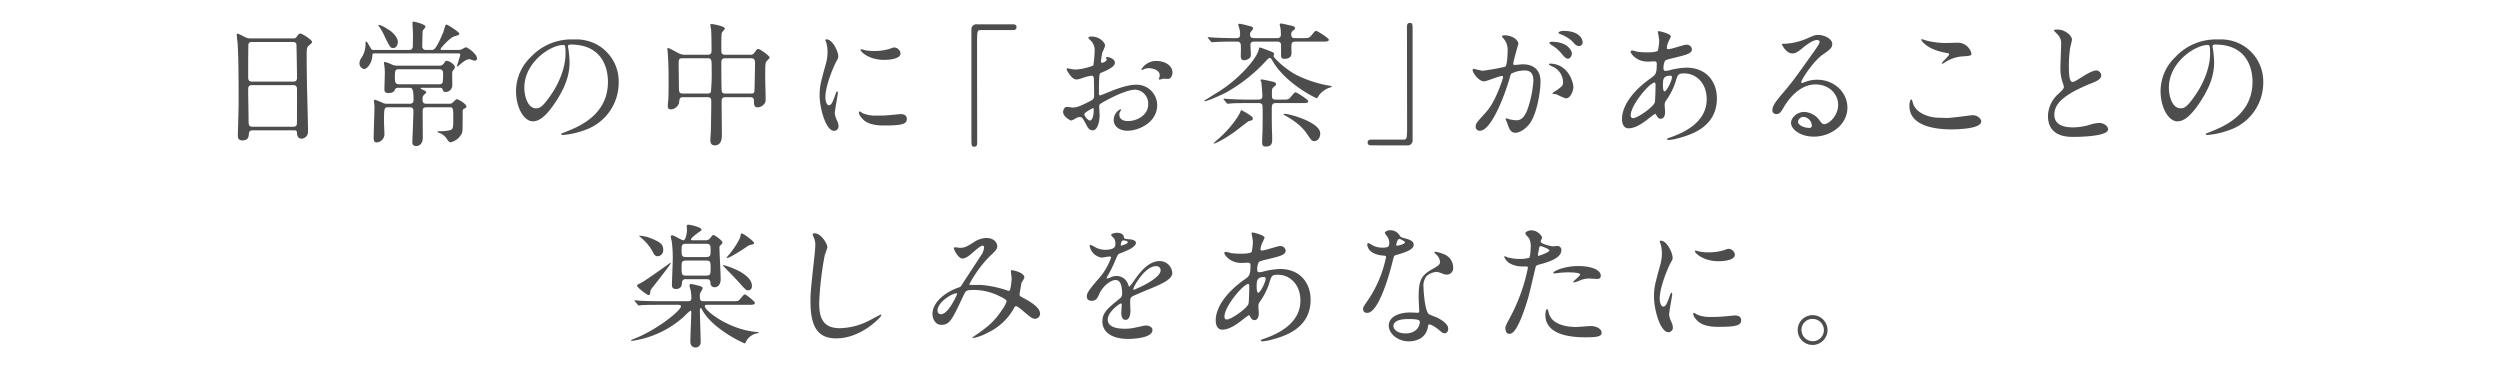 <svg id="story_lead_sp" xmlns="http://www.w3.org/2000/svg" width="745" height="110" viewBox="0 0 745 110">
  <rect id="長方形_33" data-name="長方形 33" width="745" height="110" fill="#ffc946" opacity="0"/>
  <g id="グループ_369" data-name="グループ 369" transform="translate(1215.089 -2743.871)">
    <g id="グループ_368" data-name="グループ 368">
      <path id="パス_1627" data-name="パス 1627" d="M-1139.737,2782.709c-.239,0-1.079,0-1.159.84-.08,1.04-.16,2.159-1.92,2.159-1.319,0-1.4-.8-1.4-1.479,0-.161.24-8.159.24-9.679,0-4.359,0-13.877-.32-17.917-.04-.359-.24-2.039-.24-2.4,0-.2.04-.319.24-.319.16,0,.359.08,1.879.84a3.687,3.687,0,0,0,2,.56h12.238c.84,0,1.16,0,1.44-.4.6-.841.759-1.04,1.16-1.04.56,0,3.479,1.88,3.479,2.48,0,.279-.2.439-.88,1.04-.519.4-.72.679-.72,2.6,0,4.28.041,5,.08,8.519.041,2.279.32,12.4.32,14.477a2.012,2.012,0,0,1-2,2.2c-.119,0-1.159,0-1.279-1.52-.04-.68-.04-.96-.84-.96Zm12-14.518c1.16,0,1.16-.759,1.16-1.28,0-.479-.12-9.8-.2-10a.986.986,0,0,0-1-.519h-12.358a.891.891,0,0,0-.92.6c-.08.321-.08,9-.08,9.719,0,.76.04,1.479,1.12,1.479Zm-.04,13.438c.36,0,1.08,0,1.16-.84.04-.24.04-9.118.04-10.038,0-.84-.08-1.519-1.16-1.519h-12.238c-1.04,0-1.16.6-1.16,1.4,0,1.32.12,7.759.12,9.2,0,1.28.12,1.8,1.2,1.8Z" fill="#4d4d4d"/>
      <path id="パス_1628" data-name="パス 1628" d="M-1093.213,2758.753c1.16,0,1.16-.72,1.16-1.84,0-.4.04-2.039.04-2.4,0-.6-.16-3.28-.16-3.8,0-.239,0-.4.36-.4.16,0,3.52.759,3.52,1.519,0,.24-.8,1.04-.84,1.28-.041.16-.121,4.079-.121,4.479a1.022,1.022,0,0,0,1.16,1.16h1.641c.638,0,1.239,0,3.4-5.119.121-.32.561-1.76.641-2.04.08-.239.2-.4.439-.4.16,0,3.76,2.16,3.76,2.72,0,.36-.16.4-1.52.8-1.24.359-4.08,3.479-4.08,3.8,0,.24.321.24.481.24h4.8a2.669,2.669,0,0,0,1.08-.2,10.683,10.683,0,0,1,1.16-.6c.559,0,3.359,2.04,3.359,3.32a.641.641,0,0,1-.72.679c-.28,0-1.32-.439-1.559-.439-.961,0-2.2,1.079-2.76,1.559a6.313,6.313,0,0,1-.8.64c-.119,0-.119-.16-.119-.2,0-.239.959-2.959.959-3.36,0-.359-.24-.359-.559-.359h-25.036c-.56,0-.56.08-.6.76-.119,2.039-1.52,3.879-2.44,3.879a1.647,1.647,0,0,1-1.4-1.72,2.945,2.945,0,0,1,.681-1.72,7.714,7.714,0,0,0,1.12-3.839c0-.8,0-.879.24-.879.2,0,.279.2,1.2,1.759.321.6.481.72,1,.72Zm11.918,16.037a1.724,1.724,0,0,0,.84-.16c.28-.119,1.2-1.2,1.48-1.2.4,0,2.879,1.359,2.879,2.2,0,.28-.119.36-.84.72-.24.12-.279.48-.279.68,0,5.439,0,6.038-.24,6.559a4.968,4.968,0,0,1-3.32,2.68c-.44,0-.559-.12-1.4-1.361a4.244,4.244,0,0,0-2.08-1.439c-.16-.08-.481-.24-.481-.32,0-.16.2-.16.321-.16a17.109,17.109,0,0,0,3.039-.24c1.36-.24,1.36-.559,1.36-3.76,0-2.839,0-3.159-1.2-3.159h-6.719c-1.2,0-1.2.64-1.2,1.36,0,1.2.039,6.559.039,7.678,0,1.16-.479,2.52-2,2.52-1.12,0-1.12-.88-1.12-1.239,0-.041.32-7.639.32-9.079,0-.64-.04-1.24-1.24-1.24h-6.238c-1.241,0-1.281.2-1.281,4.48,0,.519.121,2.839.121,3.319a2.462,2.462,0,0,1-2.36,2.68c-.519,0-.84-.281-.84-1.4,0-1.479.241-7.958.241-9.278,0-.239-.161-1.439-.161-1.68,0-.279.12-.359.32-.359.12,0,1.479.559,2.2.88a2.7,2.7,0,0,0,1.319.319h6.759c1.2,0,1.2-.72,1.2-1.439,0-3.32-.558-3.32-1.318-3.32h-3.08c-.481,0-.88,0-1.12.52-.32.6-.56,1.04-2,1.04-1.16,0-1.16-.76-1.16-1.08,0-.76.12-4.119.12-4.839a14.825,14.825,0,0,0-.16-2.359c-.041-.321-.081-.561-.081-.641a.317.317,0,0,1,.32-.359,17.2,17.2,0,0,1,2.24.879,4.16,4.16,0,0,0,1.72.241h12.118a1.551,1.551,0,0,0,1.4-.6c.48-.76.56-.84,1-.84.48,0,2.32,1,2.32,1.92,0,.321-.161.52-.64,1.08-.159.2-.159.6-.159,1.32,0,.48.039,2.639.039,3.08a2,2,0,0,1-2.039,1.879c-.561,0-.641-.16-.881-.84-.159-.4-.6-.4-.879-.4h-5.279c-.12,0-.36,0-.36.16,0,.12.039.12.52.36.84.4,1.16.56,1.16.76,0,.24-.881,1-1,1.2a1.718,1.718,0,0,0-.121.68c0,.959,0,1.6,1.24,1.6Zm-16.637-16.6c-.84,0-1-.36-2.519-3.439a19.482,19.482,0,0,0-1.4-2.6c-.039-.08-.519-.64-.519-.679,0-.12.16-.16.24-.16.72,0,2.8,1.359,3.439,1.8,1.12.84,2.16,2.2,2.16,3.2C-1096.532,2757.113-1096.932,2758.193-1097.932,2758.193Zm1.76,6.319c-1.24,0-1.24.4-1.24,2.6,0,1.321.16,1.88,1.359,1.88h11.759a1.067,1.067,0,0,0,1.12-.559,17.478,17.478,0,0,0,.119-2.84c0-1.08-.84-1.08-1.2-1.08Z" fill="#4d4d4d"/>
      <path id="パス_1629" data-name="パス 1629" d="M-1045.837,2757.713c0,.12.08.28.08.44a30.834,30.834,0,0,1,.4,4.32c0,2.679-.6,6.4-4.119,11.718-3.2,4.878-5.238,5.838-6.838,5.838-2.64,0-5-4.119-5-9a14.085,14.085,0,0,1,4.44-10.2,16.546,16.546,0,0,1,12.758-5.2,13.046,13.046,0,0,1,6.439,1.279,12.54,12.54,0,0,1,6.959,11.639,14.916,14.916,0,0,1-10.079,14.077,24.546,24.546,0,0,1-6.639,1.479c-.16,0-.4-.04-.4-.279,0-.12.08-.16,1.079-.56,4.159-1.64,12.838-5.079,12.838-15.037,0-1.56-.16-11.079-11.078-11.079C-1045.8,2757.153-1045.837,2757.473-1045.837,2757.713Zm-13,12.278c0,2.6,1.039,6.159,3.478,6.159,1.16,0,2.119-.48,4.879-4.639,2.12-3.239,3.92-7.679,3.92-11.638,0-2.4-.16-2.6-.68-2.6C-1051.036,2757.274-1058.834,2762.433-1058.834,2769.991Z" fill="#4d4d4d"/>
      <path id="パス_1630" data-name="パス 1630" d="M-1011.528,2772.83c-1,0-1.08.521-1.16,1.4a2.634,2.634,0,0,1-2.359,2.239c-1,0-1.039-.52-1.039-1.04,0-.28.119-1.64.16-1.959.08-1.52.08-5.28.08-6.36,0-2.519-.08-5.119-.24-7.238,0-.2-.12-1.32-.12-1.4,0-.12,0-.28.12-.28.359,0,.64.16,3.039,1.44a3.963,3.963,0,0,0,2.16.559h6.639c1.2,0,1.2-.719,1.2-1.479,0-1.2-.039-4.839-.119-5.959-.041-.24-.24-1.24-.24-1.48s.24-.24.4-.24c.279,0,3.918.6,3.918,1.36,0,.24-.84,1.04-.879,1.24-.16.68-.16,1-.16,5.239,0,.6,0,1.319,1.119,1.319h7.439a1.262,1.262,0,0,0,1.241-.559c.759-1.04.84-1.16,1.2-1.16.56,0,3.4,2.04,3.4,2.559,0,.241-.88,1-1,1.2-.32.559-.32,1.04-.32,5.039,0,.8.119,4.8.119,5.718,0,.84.041,1.321-.4,1.84a2.709,2.709,0,0,1-1.96,1.04c-1.119,0-1.119-.96-1.119-1.96,0-.359,0-1.08-1.161-1.08h-7.2c-.719,0-1.279.08-1.279,1.32,0,1.4.08,8.319.08,9.878,0,.84,0,3.161-2.119,3.161-1.32,0-1.32-1.2-1.32-1.6,0-.44.16-2.481.16-2.96.039-1.4.119-7.039.119-8.4,0-.96-.119-1.4-1.2-1.4Zm7.24-1.079c.319,0,.84,0,1.04-.48a54.638,54.638,0,0,0,.24-6.519c0-3.2,0-3.519-1.24-3.519h-7.44c-1.159,0-1.159.44-1.159,1.879,0,1,.08,5.959.08,7.12,0,1.119.2,1.519,1.239,1.519Zm12.958,0c.359,0,.92,0,1.039-.6.08-.279.2-7.837.2-8.6,0-.96-.36-1.32-1.159-1.32h-7.719c-1.16,0-1.16.8-1.16,1.359,0,1.04,0,7.959.12,8.439.12.6.56.72,1.079.72Z" fill="#4d4d4d"/>
      <path id="パス_1631" data-name="パス 1631" d="M-968.083,2775.231c.679,0,1.04-.641,1.919-3.121.24-.679.36-1,.56-1s.2.4.2.48c0,.439-.92,5.119-.92,6.079a7.115,7.115,0,0,0,.64,2.079,4.319,4.319,0,0,1,.481,1.76,1.341,1.341,0,0,1-1.321,1.36c-2.479,0-4.319-6.8-4.319-10.638,0-2.56.319-3.719,1.68-8.719a13.579,13.579,0,0,0,.68-4.159,9.785,9.785,0,0,0-.4-2.839,5.07,5.07,0,0,1-.24-.721c0-.119.16-.2.32-.2,1.84,0,3.52,3.639,3.52,5.079,0,.439,0,.479-.76,1.84-.441.84-3.08,6.719-3.08,10.317C-969.123,2774.03-968.723,2775.231-968.083,2775.231Zm23.235,4c0,1.559-1.2,2.04-6.8,2.04-3.919,0-5.4-1-6.238-1.8-.2-.2-1.24-1.24-1.24-2,0-.08,0-.4.2-.4a5.977,5.977,0,0,1,.96.56,9.84,9.84,0,0,0,4.279.68,33.315,33.315,0,0,0,3.48-.12c.559-.041,3.359-.32,3.518-.32C-945.167,2777.87-944.848,2778.75-944.848,2779.23Zm-1.879-19.477c0,1.96-4.439,1.96-4.92,1.96-4.518,0-7-2.44-7-2.96,0-.08.039-.2.28-.2.121,0,.6.16,1.12.28a13.668,13.668,0,0,0,2.719.24,16.154,16.154,0,0,0,4.4-.6c1.2-.44,1.319-.48,1.72-.44A2,2,0,0,1-946.727,2759.753Z" fill="#4d4d4d"/>
      <path id="パス_1632" data-name="パス 1632" d="M-913.287,2751.114c.759,0,1.119.241,1.119.84s-.32.88-1.119.88h-9.559c-1.08,0-1.08.24-1.08,5.039,0,4.48.04,24.356.04,28.436,0,.92-.2,1.279-.84,1.279-.88,0-.88-.279-.88-2.64v-32.194a1.5,1.5,0,0,1,1.72-1.64Z" fill="#4d4d4d"/>
      <path id="パス_1633" data-name="パス 1633" d="M-882.845,2762.592c0,1.32-3.04,2.52-4,2.92-.56.2-.6.36-.68,1.76-.08.879-.08,4.119-.08,4.319,0,.24,0,.72.36.72.12,0,3.4-1.36,4.039-1.6,3.96-1.479,5.759-1.6,6.8-1.6a6.124,6.124,0,0,1,6.159,6.039c0,5.28-5.56,7.679-8.839,7.679-2.279,0-4.119-1.16-4.119-3.239a3.565,3.565,0,0,1,2-3.16.214.214,0,0,1,.2.2c0,.12-.08.2-.16.32a1.65,1.65,0,0,0-.361,1.079c0,1.92,2.2,1.92,2.6,1.92,2.641,0,6-1.759,6-4.959a4.143,4.143,0,0,0-3.84-4.4c-1.12,0-3.6.52-8.279,3-2.239,1.2-2.479,1.319-2.479,2,0,.44.12,2.24.12,2.64,0,1.839-.6,4.479-2.04,4.479-1.08,0-1.519-.84-1.839-1.479-1.28-2.48-1.481-2.48-2-2.48a3.334,3.334,0,0,0-1,.239,7.938,7.938,0,0,1-1.52.8c-.439,0-2.479-1.2-2.479-2.519,0-.72.44-1.56,1.159-1.56.24,0,1.4.2,1.64.2,1.08,0,1.8-.2,4.16-1.36,2.04-1,2.28-1.119,2.28-2.239,0-.92-.041-4.32-.08-5,0-.281-.121-.88-.561-.88a9.363,9.363,0,0,0-1.84.36c-2.039.68-2.239.76-2.839.76-1.36,0-2.879-2.76-2.879-3.04a.283.283,0,0,1,.32-.279c.119,0,.6.159.719.159a11.636,11.636,0,0,0,1.84.2,17.518,17.518,0,0,0,5.08-1.2,30.066,30.066,0,0,0,.4-4.36,3.929,3.929,0,0,0-1.319-3.2,3.941,3.941,0,0,1-.561-.64c0-.359.641-.439.88-.439,2.68,0,4.12,1.959,4.12,2.719a16.117,16.117,0,0,1-.84,2.08,21.182,21.182,0,0,0-.4,2.6c0,.161.08.44.32.44.28,0,1.4-.44,1.4-1,0-.08-.2-.481-.2-.561,0-.04.081-.12.161-.159C-884.765,2760.793-882.845,2761.353-882.845,2762.592Zm-9.118,15.318c0,.6,1.08,1.879,1.68,1.879.559,0,1.119-1.119,1.119-3.079,0-.16,0-.56-.119-.64C-889.4,2776.07-891.963,2777.35-891.963,2777.91Zm26.275-12.438c0,.84-.48,1.92-1.32,1.92-.24,0-1.159-.08-1.359-.08-.2.04-1.04.28-1.2.28a.187.187,0,0,1-.2-.2,2.762,2.762,0,0,1,.121-.321,2.1,2.1,0,0,0,.16-.719c0-1.6-2-2.16-3.359-2.16a3.47,3.47,0,0,0-1.56.4.9.9,0,0,1-.4.12c-.119,0-.16-.04-.16-.16a5.12,5.12,0,0,1,4.32-2.52C-867.568,2762.032-865.688,2763.632-865.688,2765.472Z" fill="#4d4d4d"/>
      <path id="パス_1634" data-name="パス 1634" d="M-828.7,2766.232a35.246,35.246,0,0,0,9.678,3.16c.16,0,.84.119.84.279,0,.12-.56.28-.721.32a6.93,6.93,0,0,0-3.039,2.159c-.119.161-.559,1-.759,1-.241,0-8.918-4.2-12.838-10.6-.76-1.28-.88-1.4-1.16-1.4s-.36.081-1.24,1a47.52,47.52,0,0,1-11.838,9.319c-1.36.72-5.518,2.559-6.279,2.559-.12,0-.2-.08-.2-.12s4.279-2.679,4.64-2.919c5.4-3.4,11.118-9.518,11.678-12.518.039-.32.079-.44.36-.44.2,0,3.439,1.24,3.638,1.36.121.04.521.2.521.6a2.513,2.513,0,0,1-.16.56C-835.5,2761.152-832.058,2764.512-828.7,2766.232Zm-19.277-9.958c-2.96,0-4.32.08-5.08.12-.119,0-.719.08-.84.08s-.2-.08-.359-.241l-.76-.919c-.16-.2-.16-.2-.16-.281s.04-.08.12-.08c.28,0,1.52.12,1.76.12,1.96.08,3.64.16,5.518.16h1.161c.839,0,1.08-.4,1.08-1.08a6.474,6.474,0,0,0-.321-2.119,6.025,6.025,0,0,1-.24-.8c0-.2.2-.28.441-.28.28,0,2.079.441,2.519.56,1.2.32,1.44.4,1.44.76,0,.24-.041.32-.6,1.04a.982.982,0,0,0-.28.72c0,.959.32,1.2,1.4,1.2h6.6c.36,0,1.2,0,1.2-1.08a16.317,16.317,0,0,0-.121-1.8c-.039-.2-.24-1.039-.24-1.2,0-.2.24-.28.441-.28.279,0,3,.64,3.439.76s.68.28.68.64c0,.24-.16.4-.6.72a1.28,1.28,0,0,0-.52,1.119c0,1.12.64,1.12,1.28,1.12h2.039c1.76,0,1.96,0,2.56-.679,1.12-1.321,1.239-1.48,1.6-1.48.241,0,3.72,2.119,3.72,2.64,0,.56-.8.56-2.119.56h-7.8c-1.24,0-1.24.639-1.24,1.6,0,.24.04,1.6.04,1.8,0,1.479-1.2,1.72-2.04,1.72-.92,0-1.08-.16-1.08-1.52v-2.76c-.119-.759-.6-.839-1.239-.839h-6.4c-.92,0-1.479,0-1.479,1.12,0,.4.12,2.159.12,2.519,0,.76-.12,1.119-.481,1.36a2.832,2.832,0,0,1-1.519.559c-.68,0-1-.439-1-1.239,0-.32.041-1.84.041-2.12,0-1.56,0-2.2-1.24-2.2Zm2.84,20.436a20.44,20.44,0,0,1,3.078,1.88.988.988,0,0,1,.32.6c0,.479-.32.559-1.279.8-.12.04-3.559,2.72-4.2,3.2-3.6,2.559-5.879,3.479-6.079,3.479a.128.128,0,0,1-.12-.12c0-.079,2.119-1.919,2.4-2.2,3.319-3.159,5.36-6.32,5.72-7.6A.238.238,0,0,1-845.135,2776.71Zm1.839-2.12c-3.119,0-4.279.04-5.079.12-.119,0-.72.08-.84.08s-.2-.08-.359-.24l-.76-.919c-.16-.2-.16-.2-.16-.28,0-.04.039-.08.119-.08.28,0,1.519.12,1.76.12,1.96.12,3.639.16,5.519.16h3c.4,0,1.2,0,1.2-1.08,0-.481-.24-3.72-.32-4.119,0-.08-.24-.481-.24-.561s.08-.239.4-.239c.28,0,3.08.6,3.48.72.559.12.76.479.76.679,0,.24-.08.321-.68.84-.56.481-.56.72-.56,1.92,0,1.439,0,1.84,1.2,1.84h1.76c1.76,0,1.96,0,2.56-.681,1.12-1.319,1.24-1.479,1.6-1.479.24,0,3.719,2.16,3.719,2.639,0,.56-.8.56-2.119.56H-834.9c-1.2,0-1.2.721-1.2,2,0,2.84,0,4.439.08,6.8.041.679.041,1.639.041,2.12,0,1.279-.32,2.039-2.04,2.039-.88,0-.96-.72-.96-1.4,0-.52.12-2.92.12-3.44.04-1.519.04-3,.04-4.839a24.264,24.264,0,0,0-.08-2.72c-.2-.56-.84-.56-1.16-.56Zm10.679,3.359c0-.119.2-.159.359-.159,1.48,0,10.6,2.52,10.6,5.839,0,1.279-.72,2.279-1.72,2.279-.76,0-.92-.2-2.16-2.039-1.879-2.84-4.639-4.479-6.879-5.76C-832.457,2778.109-832.617,2777.989-832.617,2777.949Z" fill="#4d4d4d"/>
      <path id="パス_1635" data-name="パス 1635" d="M-806.414,2787.189c-.76,0-1.119-.241-1.119-.84s.319-.88,1.119-.88h9.558c1.08,0,1.08-.24,1.08-5.039,0-4.48-.04-24.357-.04-28.436,0-.92.2-1.28.84-1.28.84,0,.84.28.84,2.64v32.2a1.473,1.473,0,0,1-1.68,1.64Z" fill="#4d4d4d"/>
      <path id="パス_1636" data-name="パス 1636" d="M-776.254,2764.712a.352.352,0,0,1,.359-.32c.12,0,2.2.56,2.64.56a66.883,66.883,0,0,0,6.72-1.2c.679-.479.718-4.519.718-4.719a5.058,5.058,0,0,0-1-3.4c-.6-.72-.679-.8-.679-.92,0-.28.48-.32.64-.32,2.68,0,4.239,1.519,4.239,2.559,0,.04-1.52,5.159-1.52,5.919,0,.24.16.361.441.361.2,0,2.04-.2,2.359-.2,3,0,5.319,1.44,5.319,5.119,0,3.16-1.119,10.039-3.439,12.838-1.119,1.32-2.72,2.44-4.079,2.44-1.48,0-1.88-1.4-2.361-2.76-.08-.279-.519-1.2-.519-1.319a.19.19,0,0,1,.2-.2,7.278,7.278,0,0,1,1,.281,9.958,9.958,0,0,0,2.041.279c1.159,0,2.639-.56,3.8-4.879a31.841,31.841,0,0,0,1.24-6.959c0-2.8-1.6-3-2.76-3a8.7,8.7,0,0,0-3.84.96c-.16.2-.2.359-.6,1.72-1.6,5.438-5.479,15.277-8.719,15.277a1.175,1.175,0,0,1-1.279-1.28c0-.84.279-1.159,2.68-3.8,1.079-1.2,2.758-3.04,4.917-9.039a10.664,10.664,0,0,0,.561-1.879c0-.12-.04-.32-.279-.32-.881,0-4.6,1.6-5.4,1.6C-774.414,2768.111-776.254,2765.592-776.254,2764.712Zm27.755,8.479a20.112,20.112,0,0,1-2.72-1.2c-.279-.079-1.279-.119-1.279-.279,0-.24,1.32-.92,1.559-1.12,1.48-1.12,1.64-1.239,1.64-2.319a5.141,5.141,0,0,0-3.239-4.6c-.32-.16-.96-.439-.96-.6,0-.24.16-.24.279-.24,5.119,0,6.959,5.039,7,7.079C-746.219,2770.391-746.82,2773.191-748.5,2773.191Zm1.84-13.4c0,.68-.48,1.56-1.16,1.56-.56,0-.88-.241-2.12-1.72a10.777,10.777,0,0,0-2.84-2.359c-.2-.121-.6-.441-.6-.6,0-.119.319-.359.68-.359C-747.579,2756.314-746.659,2759.313-746.659,2759.793Zm3.2-3.359a1.1,1.1,0,0,1-1,1.159c-.881,0-1.32-.52-2.12-1.44a11.043,11.043,0,0,0-3.56-2.119c-.4-.12-.519-.28-.519-.4,0-.32.959-.56,1.439-.56C-744.26,2753.074-743.459,2755.674-743.459,2756.434Z" fill="#4d4d4d"/>
      <path id="パス_1637" data-name="パス 1637" d="M-723.772,2779.19c-2.04,1.6-4.08,2.919-6,2.919-1.8,0-1.959-2.04-1.959-2.759,0-4.32,3.84-8.919,8.719-12.279,1.24-.88,1.64-1.239,1.64-4.079,0-.639-.12-.84-.88-.84-.08,0-1.52.081-1.8.081-3.56,0-5.119-2.56-5.119-2.92,0-.24.159-.4.479-.4.241,0,1.44.36,1.68.4a23.3,23.3,0,0,0,2.72.16c.72,0,3.04,0,3.28-.6a15.519,15.519,0,0,0,.359-2.96c0-.4-.4-2.439-.4-2.519,0-.2.2-.24.36-.24.08,0,3.52.72,3.52,1.6,0,.04-.6,1.319-.64,1.4a5.288,5.288,0,0,0-.56,1.96c0,.32.04.4.519.4.84,0,4.52-1.32,5.28-1.32a1.545,1.545,0,0,1,1.679,1.32c0,1.28-1.439,1.639-4.839,2.479-2.359.561-2.96.721-3.2,1.04a5.265,5.265,0,0,0-.44,1.96c0,.92.2,1,.679,1a5.01,5.01,0,0,0,1.161-.2,21.719,21.719,0,0,1,5-.76c5.837,0,9.078,4.039,9.078,9.159,0,8.678-7.959,10.917-11.678,11.917a12.934,12.934,0,0,1-2.76.481c-.24,0-.4-.08-.4-.28,0-.16.32-.281.8-.441,8.039-2.719,11-6.919,11-11.4,0-5.039-3.36-7.719-6.6-7.719-1.92,0-2,.24-2.719,2.6a19.966,19.966,0,0,1-2.759,5.438,2.094,2.094,0,0,0-.441,1.441c0,.319.12,1.759.12,2.039,0,1.08-.4,2-1.279,2-.681,0-.961-.48-1.24-.92-.281-.48-.321-.56-.44-.56A17.762,17.762,0,0,0-723.772,2779.19Zm1.8-4.759c.16-.4.24-4.6.24-5.039,0-.241,0-.92-.279-.92-1.48,0-7.119,6.719-7.119,9.718,0,.56.2.959.84.879C-726.932,2778.909-722.532,2775.87-721.973,2774.431Zm4.52-8c-2.08,0-2.08,1.359-2.08,2.759,0,.36,0,1.92.48,1.92.6,0,2.2-3.16,2.2-4.2a.888.888,0,0,0-.119-.4C-717.053,2766.432-717.333,2766.432-717.453,2766.432Z" fill="#4d4d4d"/>
      <path id="パス_1638" data-name="パス 1638" d="M-667.322,2775.11c0-3.279-2.76-6.079-6.759-6.079-5.28,0-8.679,5.48-9.4,6.719-.8,1.359-1.2,2.12-2.28,2.12a1.1,1.1,0,0,1-1.159-1.12c0-1,.319-1.88,3.159-5.2,2.6-3.039,3-3.56,9.039-12.038,1.319-1.88,1.879-2.72,1.879-3.159,0-.281-.279-.561-.76-.561-1.479,0-3.839,2-4.519,2.56-1.6,1.32-2.159,1.44-2.839,1.44-1.88,0-3.12-2.56-3.12-2.76,0-.12.121-.12.961-.12a19.424,19.424,0,0,0,6.2-1.439c2.479-1.08,2.76-1.2,3.64-1.2,1.6,0,4.2,1,4.2,2.759,0,1.16-.92,1.8-2.84,3.119-2.879,2.04-6.4,7.52-6.4,8.2a.3.3,0,0,0,.241.279c.24-.079.759-.279,1-.359a9.643,9.643,0,0,1,3.519-.64c5.119,0,9,3.8,9,8.318,0,5.079-4.92,8.639-10,8.639-3.96,0-6.8-2.12-6.8-4.119,0-1.441,1.68-3.24,3.959-3.24a5.906,5.906,0,0,1,4.559,2.559c.561.721.8,1.08,1.36,1.08C-670.122,2780.869-667.322,2778.43-667.322,2775.11Zm-10.279,3.6a1.634,1.634,0,0,0-1.679,1.4c0,1.04,1.719,1.88,3.439,1.88a.662.662,0,0,0,.68-.719A2.721,2.721,0,0,0-677.6,2778.71Z" fill="#4d4d4d"/>
      <path id="パス_1639" data-name="パス 1639" d="M-634.8,2779.029c1.2,0,7.279-.839,7.478-.839,1.561,0,2.64,1.08,2.64,1.879,0,2.16-6.8,2.36-9,2.36-3.96,0-12.4-.72-12.4-7,0-1.52.439-1.959.519-1.959.279,0,.56,1.279.64,1.479,1.12,2.8,4.839,4,7.678,4C-636.957,2778.949-635.2,2779.029-634.8,2779.029Zm.12-22.356c.48,0,2.72-.079,3.159-.079a4.2,4.2,0,0,1,3.92,3.2c0,.72-.36.72-3.119.92a10.983,10.983,0,0,0-5.04,1.919c-.4.24-.4.2-.56.2-.04,0-.12,0-.12-.08,0-.359,2.2-2.239,2.2-2.719,0-.24-.121-.28-1.28-.48-5.2-.96-7.039-3.48-7.039-3.879,0-.12.12-.12.2-.12a12.864,12.864,0,0,1,1.321.4A23.9,23.9,0,0,0-634.677,2756.673Z" fill="#4d4d4d"/>
      <path id="パス_1640" data-name="パス 1640" d="M-601.76,2771.911c1.2-1.12,1.72-1.639,1.72-2.16a10.128,10.128,0,0,0-.361-1.239,12.893,12.893,0,0,1-.679-4.68c0-.92.2-5.558.2-6.6a3.736,3.736,0,0,0-1.2-3.239c-.84-.88-.959-1-.959-1.12,0-.16.959-.2,1.079-.2,2.28,0,4.319,1.84,4.319,3,0,.359-.48,2.159-.56,2.559a37.631,37.631,0,0,0-.36,5.279c0,1.52,0,4.76,1.04,4.76.56,0,.8-.161,2.96-1.52.44-.28,2.959-1.88,4.119-1.88a1.536,1.536,0,0,1,1.52,1.48c0,1.2-1.641,1.839-3.08,2.4-9.518,3.84-10.878,6.759-10.878,9.358,0,2.72,2.319,3.72,5.559,3.72a17.874,17.874,0,0,0,4.8-.72,10.873,10.873,0,0,1,3-.6c1.36,0,2.639.919,2.639,1.919,0,2.04-8.158,2.24-10.277,2.24-1.84,0-7.639,0-7.639-6.279A9.064,9.064,0,0,1-601.76,2771.911Z" fill="#4d4d4d"/>
      <path id="パス_1641" data-name="パス 1641" d="M-555.761,2757.713c0,.12.08.28.08.44a30.8,30.8,0,0,1,.4,4.32c0,2.679-.6,6.4-4.12,11.718-3.2,4.878-5.238,5.838-6.837,5.838-2.641,0-5-4.119-5-9a14.083,14.083,0,0,1,4.439-10.2,16.546,16.546,0,0,1,12.758-5.2,13.046,13.046,0,0,1,6.439,1.279,12.538,12.538,0,0,1,6.959,11.639,14.916,14.916,0,0,1-10.079,14.077,24.545,24.545,0,0,1-6.639,1.479c-.16,0-.4-.04-.4-.279,0-.12.08-.16,1.079-.56,4.159-1.64,12.838-5.079,12.838-15.037,0-1.56-.16-11.079-11.078-11.079C-555.721,2757.153-555.761,2757.473-555.761,2757.713Zm-13,12.278c0,2.6,1.039,6.159,3.479,6.159,1.16,0,2.119-.48,4.878-4.639,2.121-3.239,3.92-7.679,3.92-11.638,0-2.4-.16-2.6-.679-2.6C-560.96,2757.274-568.758,2762.433-568.758,2769.991Z" fill="#4d4d4d"/>
      <path id="パス_1642" data-name="パス 1642" d="M-1018.807,2834.71c-3.519,0-4.68.08-5.08.08a6.017,6.017,0,0,1-.84.12c-.16,0-.2-.12-.359-.28l-.76-.92a.6.6,0,0,1-.16-.239.106.106,0,0,1,.12-.12c.28,0,1.52.16,1.759.16,1.961.08,3.6.12,5.48.12h8.559c.76,0,1.039-.2,1.039-1.08a14.693,14.693,0,0,0-.2-2c-.041-.24-.362-1.319-.362-1.56,0-.2.041-.479.561-.479.32,0,2.4.559,2.68.639.32.121.679.28.679.64a7.155,7.155,0,0,1-.48.96,2.108,2.108,0,0,0-.359,1.48c0,.96.04,1.4,1.2,1.4h8.239c1.72,0,1.92,0,2.28-.36.28-.241,1.32-1.68,1.68-1.68s3,2.119,3,2.559c0,.56-.84.56-2.159.56h-12.078c-.361,0-.68,0-.68.44,0,1.32,7.238,6.959,15.357,7.639.08,0,.719.04.719.16s-.039.119-.479.24a4.745,4.745,0,0,0-3.32,2.44c-.2.479-.2.56-.359.56-.4,0-9.52-4.24-12.639-9.839-.24-.48-.32-.64-.479-.64-.28,0-.28.481-.28.56,0,1.52.24,8.079.24,9.438a1.547,1.547,0,0,1-1.561,1.72c-.439,0-1.519-.239-1.519-1.8,0-1.4.28-7.52.28-8.759,0-.12,0-.4-.28-.4a14.663,14.663,0,0,0-1.92,1.76,29.082,29.082,0,0,1-13.717,6.919c-1.08.2-1.72.32-1.8.32-.12,0-.2-.04-.2-.16s.08-.16.68-.4c6.839-2.6,14.158-8.478,14.158-9.758,0-.44-.641-.44-.92-.44Zm-2.519-3.56c-.041.241-.041.641-.561.641-.32,0-3.359-2.2-3.359-2.8,0-.24.12-.28,1.279-.88,1.48-.759,8.6-5.919,8.639-5.919a.129.129,0,0,1,.121.121c0,.359-4.88,6.518-5.76,7.638A1.88,1.88,0,0,0-1021.326,2831.15Zm2.239-10.917c-.761,0-1.04-.48-1.36-1.08a14.468,14.468,0,0,0-3.839-4.639,2.159,2.159,0,0,1-.32-.281c0-.08.079-.12.2-.12a11.121,11.121,0,0,1,3.359.8c2.879,1.159,3.6,1.839,3.6,3.439A1.783,1.783,0,0,1-1019.087,2820.233Zm14.038-4.759a2.04,2.04,0,0,0,1.4-.4c.161-.159.881-1.2,1.122-1.2.319,0,2.718,1.6,2.718,2.279a.9.9,0,0,1-.32.56c-.52.48-.559.52-.559.92,0,1.36.36,7.919.36,9.438,0,1.441-.721,2.4-1.84,2.4a1.2,1.2,0,0,1-1.2-1.28c-.08-1.04-.521-1.12-1.121-1.12h-6.2a.981.981,0,0,0-1.159.92c-.041.76-.121,2-1.84,2-1.16,0-1.16-.88-1.16-1.28,0-1.079.24-6.4.24-7.6a37.53,37.53,0,0,0-.32-5.438,12.793,12.793,0,0,1-.279-1.32c0-.281.2-.36.478-.36.521,0,2.721,1.48,3.281,1.48.719,0,1.079-2.2,1.079-3.2,0-.16-.08-.839-.08-1,0-.36.2-.44.6-.44s3.8.72,3.8,1.481c0,.239-.121.319-1.04.918-.28.2-2.08,1.561-2.08,1.96,0,.281.24.281.761.281Zm.4,5c1.32,0,1.32-.64,1.32-1.92,0-1.44,0-2.039-1.32-2.039h-6c-1.32,0-1.32.6-1.32,1.839,0,1.6,0,2.12,1.32,2.12Zm.04,5.519c1.28,0,1.28-.48,1.28-2.32,0-1.6,0-2.159-1.28-2.159h-6.039c-1.32,0-1.32.6-1.32,1.92,0,2.159,0,2.559,1.32,2.559Zm12.478,4.4c-.64,0-.76-.159-3.279-2.959-.64-.72-4.24-4.36-4.24-4.44,0-.12.08-.12.121-.12.4,0,8.518,2.319,8.518,6.2C-991.012,2830.071-991.612,2830.391-992.132,2830.391Zm-6.278-9.638c-.121,0-.161-.08-.161-.12s1-1.2,1.2-1.441c1-1.319,2.8-3.878,2.96-5.079.08-.559.08-.679.319-.679.641,0,3.72,2.4,3.72,2.84,0,.32-.2.359-.84.519a3.029,3.029,0,0,0-1.4.641C-993.812,2818.274-997.651,2820.753-998.41,2820.753Z" fill="#4d4d4d"/>
      <path id="パス_1643" data-name="パス 1643" d="M-968.529,2817.553a18.4,18.4,0,0,1-.76,2.24,96.229,96.229,0,0,0-1.68,14.237c0,4.039.761,7.639,6.119,7.639a19.691,19.691,0,0,0,8.4-2.079c.6-.28,3.64-1.96,3.8-1.96a.187.187,0,0,1,.2.2c0,.44-5.919,6.879-13.438,6.879-5.2,0-7.68-3-7.68-11.038,0-2.48.081-3.28.92-11.118.161-1.32.521-4.6.521-5.72a5.032,5.032,0,0,0-.36-1.959c-.04-.12-.44-1.04-.44-1.08,0-.28.32-.4.561-.4C-970.288,2813.394-968.529,2816.633-968.529,2817.553Z" fill="#4d4d4d"/>
      <path id="パス_1644" data-name="パス 1644" d="M-922.3,2817.073c-.52,0-2.2,1.44-2.84,2-.519.48-2.039,1.839-3.079,1.839-1.479,0-2.6-2.839-2.6-2.959,0-.24.081-.4.32-.4s1.16.16,1.36.16c1.28,0,1.76-.08,4.159-1.6a6.876,6.876,0,0,1,3.84-1.319c2.639,0,3.239,1.8,3.239,2.4,0,.84-.36,1.32-2.439,3.24a36.317,36.317,0,0,0-5.88,8.119c0,.2.281.239.4.239.52,0,2.76-.04,3.241,0a32.339,32.339,0,0,1,7.558,1.6,1.6,1.6,0,0,0,.64.16c.52,0,.76-3.279.76-3.68,0-.319-.24-2.079-.24-2.239,0-.24.28-.24.44-.24.119,0,3.6.64,3.6,2.2a8.6,8.6,0,0,1-.881,1.559c0,.081-.56,3.28-.56,3.4,0,.519.24.64.92,1,1.56.84,5.2,2.72,5.2,4.8a1.548,1.548,0,0,1-1.479,1.519c-.8,0-1.24-.319-4.039-2.719-.08-.04-1.241-1.04-1.641-1.04-.319,0-.439.281-.56.48a17.246,17.246,0,0,1-7.838,7.4,14.748,14.748,0,0,1-4.319,1.6c-.041,0-.32,0-.32-.12a6.155,6.155,0,0,1,.76-.56c3.959-2.719,5.919-4.319,8.238-7.919a7.356,7.356,0,0,0,1.2-2.28c0-.359,0-.56-2.2-1.64a17.326,17.326,0,0,0-7.358-1.8c-2.48,0-2.56.159-3.24,1.6-3.439,7.319-4.119,8.8-6.638,8.8-2.04,0-2.641-2.2-2.641-3.2,0-3.4,3.561-6.439,7.76-7.919a1.442,1.442,0,0,0,1-.8c.92-1.479,5.918-9.038,6.118-9.4a5.638,5.638,0,0,0,.52-1.8C-921.862,2817.354-921.981,2817.073-922.3,2817.073Zm-13.4,19.277c0,.68.319,1.16,1.04,1.16,2.2,0,4.8-5.879,4.8-6.039,0-.12-.04-.2-.16-.2C-931.459,2831.271-935.7,2833.99-935.7,2836.35Z" fill="#4d4d4d"/>
      <path id="パス_1645" data-name="パス 1645" d="M-891.219,2832.191c0-1.2,1.119-2.48,3.84-5.639a18.417,18.417,0,0,0,3.4-5.959c0-.24-.279-.28-.439-.28-.4,0-2.039.32-2.4.32a4.243,4.243,0,0,1-3.559-3.52c0-.12,0-.28.24-.28a9.012,9.012,0,0,1,1.52.76,6.351,6.351,0,0,0,2.639.721c3.28,0,3.28-1.081,3.28-1.88a3.21,3.21,0,0,0-.32-1.4c-.121-.2-.961-.92-.961-1.159,0-.32,1.041-.641,1.76-.641.961,0,1.96.361,2.04,1.241.04.519.2.6,1.8.719.279,0,1.8.2,1.8,1.04,0,1.32-2.92,2.44-4.759,3.16-.6.24-.641.32-1.521,2.359a31.009,31.009,0,0,1-2.159,4.319c-.2.361-.28.481-.28.641a.146.146,0,0,0,.16.159,7.911,7.911,0,0,0,1.239-.439,3.747,3.747,0,0,1,1.561-.321,3.6,3.6,0,0,1,3.4,2.441c.281.68.321.76.4.76a18.72,18.72,0,0,0,1.639-2.161c1.32-1.839,3.919-5.478,7.4-5.478a3.772,3.772,0,0,1,3.759,3.559c0,1.879-3.16,3.2-5.64,4.279-1,.44-5.519,2.24-6.238,2.68-.64.4-.68.839-.68,1.679,0,.361.08,2.04.08,2.4,0,.64,0,2.92-1.48,2.92-1.08,0-1.24-1.32-1.24-2.041,0-.4.12-2.319.12-2.359,0-.16,0-.479-.28-.479-.319,0-3.88,2.479-3.88,4.758,0,2.76,4,2.76,5.16,2.76a12.369,12.369,0,0,0,2.559-.24c.561-.08,3.12-.72,3.641-.72.84,0,1.959.4,1.959,1.36,0,2.48-6.2,2.639-7.159,2.639-5.08,0-7.759-2.079-7.759-5.238,0-2.56,1.519-3.84,5.279-6.879a1.7,1.7,0,0,0,.6-1.4c0-1.8-.32-4.039-1.919-4.039-1.521,0-3.88,1.839-4.919,4.239-.441,1-.881,1.96-2.16,1.96C-890.459,2833.511-891.219,2833.271-891.219,2832.191Zm10.2-15.118c.08,0,2-.519,2-.96,0-.519-1-.6-1.359-.6-.56,0-.72,1.119-.72,1.279S-881.1,2817.073-881.021,2817.073Zm3.64,12.958c0,.08.039.2.16.2s8-3.2,8-5.84a1.231,1.231,0,0,0-1.4-1.2C-873.942,2823.192-877.381,2829.392-877.381,2830.031Z" fill="#4d4d4d"/>
      <path id="パス_1646" data-name="パス 1646" d="M-844.844,2839.19c-2.04,1.6-4.08,2.919-6,2.919-1.8,0-1.959-2.04-1.959-2.759,0-4.32,3.84-8.919,8.719-12.279,1.24-.88,1.639-1.239,1.639-4.079,0-.639-.12-.84-.879-.84-.08,0-1.52.081-1.8.081-3.56,0-5.119-2.56-5.119-2.92,0-.24.159-.4.479-.4.24,0,1.44.36,1.68.4a23.3,23.3,0,0,0,2.72.16c.719,0,3.04,0,3.28-.6a15.519,15.519,0,0,0,.359-2.96c0-.4-.4-2.439-.4-2.519,0-.2.2-.24.36-.24.08,0,3.52.72,3.52,1.6,0,.04-.6,1.319-.64,1.4a5.3,5.3,0,0,0-.561,1.96c0,.32.041.4.52.4.84,0,4.52-1.32,5.279-1.32a1.546,1.546,0,0,1,1.68,1.32c0,1.28-1.439,1.639-4.839,2.479-2.359.561-2.96.721-3.2,1.04a5.264,5.264,0,0,0-.441,1.96c0,.92.2,1,.68,1a5,5,0,0,0,1.16-.2,21.727,21.727,0,0,1,5-.76c5.838,0,9.078,4.039,9.078,9.159,0,8.678-7.959,10.917-11.677,11.917a12.946,12.946,0,0,1-2.76.481c-.24,0-.4-.08-.4-.28,0-.16.32-.281.8-.441,8.039-2.719,11-6.919,11-11.4,0-5.039-3.359-7.719-6.6-7.719-1.92,0-2,.24-2.719,2.6a19.971,19.971,0,0,1-2.76,5.438,2.1,2.1,0,0,0-.44,1.441c0,.319.12,1.759.12,2.039,0,1.08-.4,2-1.279,2-.681,0-.961-.48-1.241-.92-.28-.48-.32-.56-.439-.56A17.762,17.762,0,0,0-844.844,2839.19Zm1.8-4.759c.16-.4.24-4.6.24-5.039,0-.241,0-.92-.279-.92-1.481,0-7.119,6.719-7.119,9.718,0,.56.2.959.84.879C-848,2838.909-843.6,2835.87-843.045,2834.431Zm4.519-8c-2.08,0-2.08,1.359-2.08,2.759,0,.36,0,1.92.481,1.92.6,0,2.2-3.16,2.2-4.2a.889.889,0,0,0-.119-.4C-838.125,2826.432-838.405,2826.432-838.526,2826.432Z" fill="#4d4d4d"/>
      <path id="パス_1647" data-name="パス 1647" d="M-801.084,2816.193a3.246,3.246,0,0,0-.561-1.759,8.075,8.075,0,0,1-.759-1.12c0-.48.839-.84,1.64-.84a3.252,3.252,0,0,1,2.879,1.759c.2.281.6.441,1.8.76.761.2,2.28.641,2.28,1.76,0,1.521-2.24,2.24-5.479,3.2-.361.119-.4.239-.76,1.64-.48,2-3.919,15.516-7.6,15.516-1.08,0-1.24-.719-1.24-1.119,0-.56.12-.759,1.32-2.479a35.772,35.772,0,0,0,5.519-13.038c0-.361-.28-.4-.88-.44-4.719-.4-4.719-3.2-4.719-3.24,0-.16.039-.479.28-.479.16,0,.28.04,1.08.519a5.923,5.923,0,0,0,3.08.84,5,5,0,0,0,1.759-.239A1.9,1.9,0,0,0-801.084,2816.193Zm11.517,25.037c-.519,3.479-3.558,4.359-5.638,4.359-3.8,0-6.039-2.64-6.039-4.64,0-2.6,2.84-3.959,6.439-3.959.32,0,1.8.08,2.08.08.36,0,.559-.04.559-.44,0-.6-.159-3.279-.159-3.839,0-4.4.239-6.519,3.6-8.439,2.481-1.44,2.76-1.56,2.76-2.6a3.512,3.512,0,0,0-1.119-2.039c-.36-.32-.52-.48-.52-.64,0-.12.119-.2.28-.2a12.748,12.748,0,0,1,2.359.68,4.292,4.292,0,0,1,2.92,4.079,1.9,1.9,0,0,1-1.88,2.08,2.767,2.767,0,0,1-.92-.16c-1.519-.56-1.68-.64-2.159-.64a4.793,4.793,0,0,0-2.92,1.2,4.51,4.51,0,0,0-.96,3.32c0,1,.4,7.2,1.6,8.039.359.28,2.238.92,2.6,1.12.84.439,3.159,1.72,3.159,3.2,0,.68-.279,1.4-1.079,1.4-.4,0-.639-.121-1.24-.64-1.079-.96-2.919-2.2-3.479-1.96C-789.487,2840.669-789.487,2840.829-789.567,2841.23Zm-5.757-2.281c-.92,0-4.52,0-4.52,2.12,0,.96,1.2,2.16,3.6,2.16,3.879,0,4.438-3.039,4.2-3.679C-792.246,2838.949-794.4,2838.949-795.324,2838.949Zm-1.08-22.876c0-.28-1.4-1-1.641-1-.68,0-.959,1.64-.959,1.76a.421.421,0,0,0,.08.24C-798.8,2817.193-796.4,2816.673-796.4,2816.073Z" fill="#4d4d4d"/>
      <path id="パス_1648" data-name="パス 1648" d="M-765.047,2838.39a53.868,53.868,0,0,0,5.279-14.718c0-.4-.16-.4-1.439-.4a7.693,7.693,0,0,1-3.561-.72,3.854,3.854,0,0,1-2.079-2.16.168.168,0,0,1,.16-.16,8.816,8.816,0,0,1,.92.36,14.7,14.7,0,0,0,3.56.439,8.793,8.793,0,0,0,2.84-.359c.319-.28.439-3,.439-3.279a5.513,5.513,0,0,0-.48-2.48c-.161-.2-1.12-1.2-1.12-1.48,0-.4.76-.92,1.8-.92a3.606,3.606,0,0,1,3.2,2.12c0,.2-.44,1-.44,1.2,0,.761,3.2,1.441,3.6,1.441.16,0,1.04-.081,1.24-.081a1.144,1.144,0,0,1,1.319,1.24c0,2.24-3.4,3.4-6.039,4.12-1.359.359-1.519.4-1.68,1.119-2.04,8.719-2.079,8.759-2.918,11.358-2.76,8.319-4.2,8.319-4.959,8.319-.961,0-1.081-1.32-1.081-1.76C-766.487,2841.109-766.287,2840.709-765.047,2838.39Zm8.438-18.278c.2,0,3.24-1.079,3.24-1.6,0-.4-2.16-1.28-2.6-1.28-.24,0-.359.081-.439.48-.161.8-.161.92-.36,1.88C-756.809,2819.873-756.848,2820.112-756.609,2820.112Zm3.04,16.958c.84,3.479,5.159,4.24,8.2,4.24.679,0,3.719-.281,4.359-.281,1.36,0,3.2.68,3.2,2,0,1.16-1.479,1.36-4.879,1.36-6.479,0-11.878-1.64-11.878-6.679,0-.92.241-1.76.56-1.76C-753.849,2835.95-753.61,2836.95-753.569,2837.07Zm8.838-13.918c3.8,0,6.68,1.121,6.68,2.879,0,.96-.84.96-1.16.96-.36,0-1.92-.12-2.24-.12a6.7,6.7,0,0,0-2.959.641,7.03,7.03,0,0,1-1.68.519c-.08,0-.2,0-.2-.12,0-.279,2.079-1.8,2.079-2.239,0-.6-2.839-.64-3.44-.64a23.8,23.8,0,0,0-2.878.159c-.241.041-1.161.161-1.321.161-.039,0-.319,0-.359-.08C-752.488,2824.752-749.01,2823.152-744.731,2823.152Z" fill="#4d4d4d"/>
      <path id="パス_1649" data-name="パス 1649" d="M-719.447,2835.231c.679,0,1.039-.641,1.919-3.121.241-.679.36-1,.56-1s.2.4.2.48c0,.439-.92,5.119-.92,6.079a7.113,7.113,0,0,0,.64,2.079,4.315,4.315,0,0,1,.479,1.76,1.339,1.339,0,0,1-1.319,1.36c-2.479,0-4.319-6.8-4.319-10.638,0-2.56.32-3.719,1.679-8.719a13.58,13.58,0,0,0,.68-4.159,9.786,9.786,0,0,0-.4-2.839,5.2,5.2,0,0,1-.24-.721c0-.119.161-.2.32-.2,1.84,0,3.519,3.639,3.519,5.079,0,.439,0,.479-.759,1.84-.44.84-3.08,6.719-3.08,10.317C-720.488,2834.03-720.088,2835.231-719.447,2835.231Zm23.236,4c0,1.559-1.2,2.04-6.8,2.04-3.92,0-5.4-1-6.239-1.8-.2-.2-1.239-1.24-1.239-2,0-.08,0-.4.2-.4a5.981,5.981,0,0,1,.96.56,9.84,9.84,0,0,0,4.279.68,33.287,33.287,0,0,0,3.479-.12c.56-.041,3.36-.32,3.52-.32C-696.531,2837.87-696.211,2838.75-696.211,2839.23Zm-1.88-19.477c0,1.96-4.439,1.96-4.919,1.96-4.519,0-7-2.44-7-2.96,0-.08.041-.2.281-.2.119,0,.6.16,1.119.28a13.671,13.671,0,0,0,2.72.24,16.154,16.154,0,0,0,4.4-.6c1.2-.44,1.319-.48,1.718-.44A2,2,0,0,1-698.091,2819.753Z" fill="#4d4d4d"/>
      <path id="パス_1650" data-name="パス 1650" d="M-670.488,2842.229a4.46,4.46,0,0,1-4.479,4.439,4.423,4.423,0,0,1-4.4-4.478,4.413,4.413,0,0,1,4.439-4.4A4.452,4.452,0,0,1-670.488,2842.229Zm-7.758-.039a3.354,3.354,0,0,0,3.359,3.359,3.3,3.3,0,0,0,3.319-3.28,3.355,3.355,0,0,0-3.4-3.36A3.236,3.236,0,0,0-678.246,2842.19Z" fill="#4d4d4d"/>
    </g>
  </g>
</svg>
